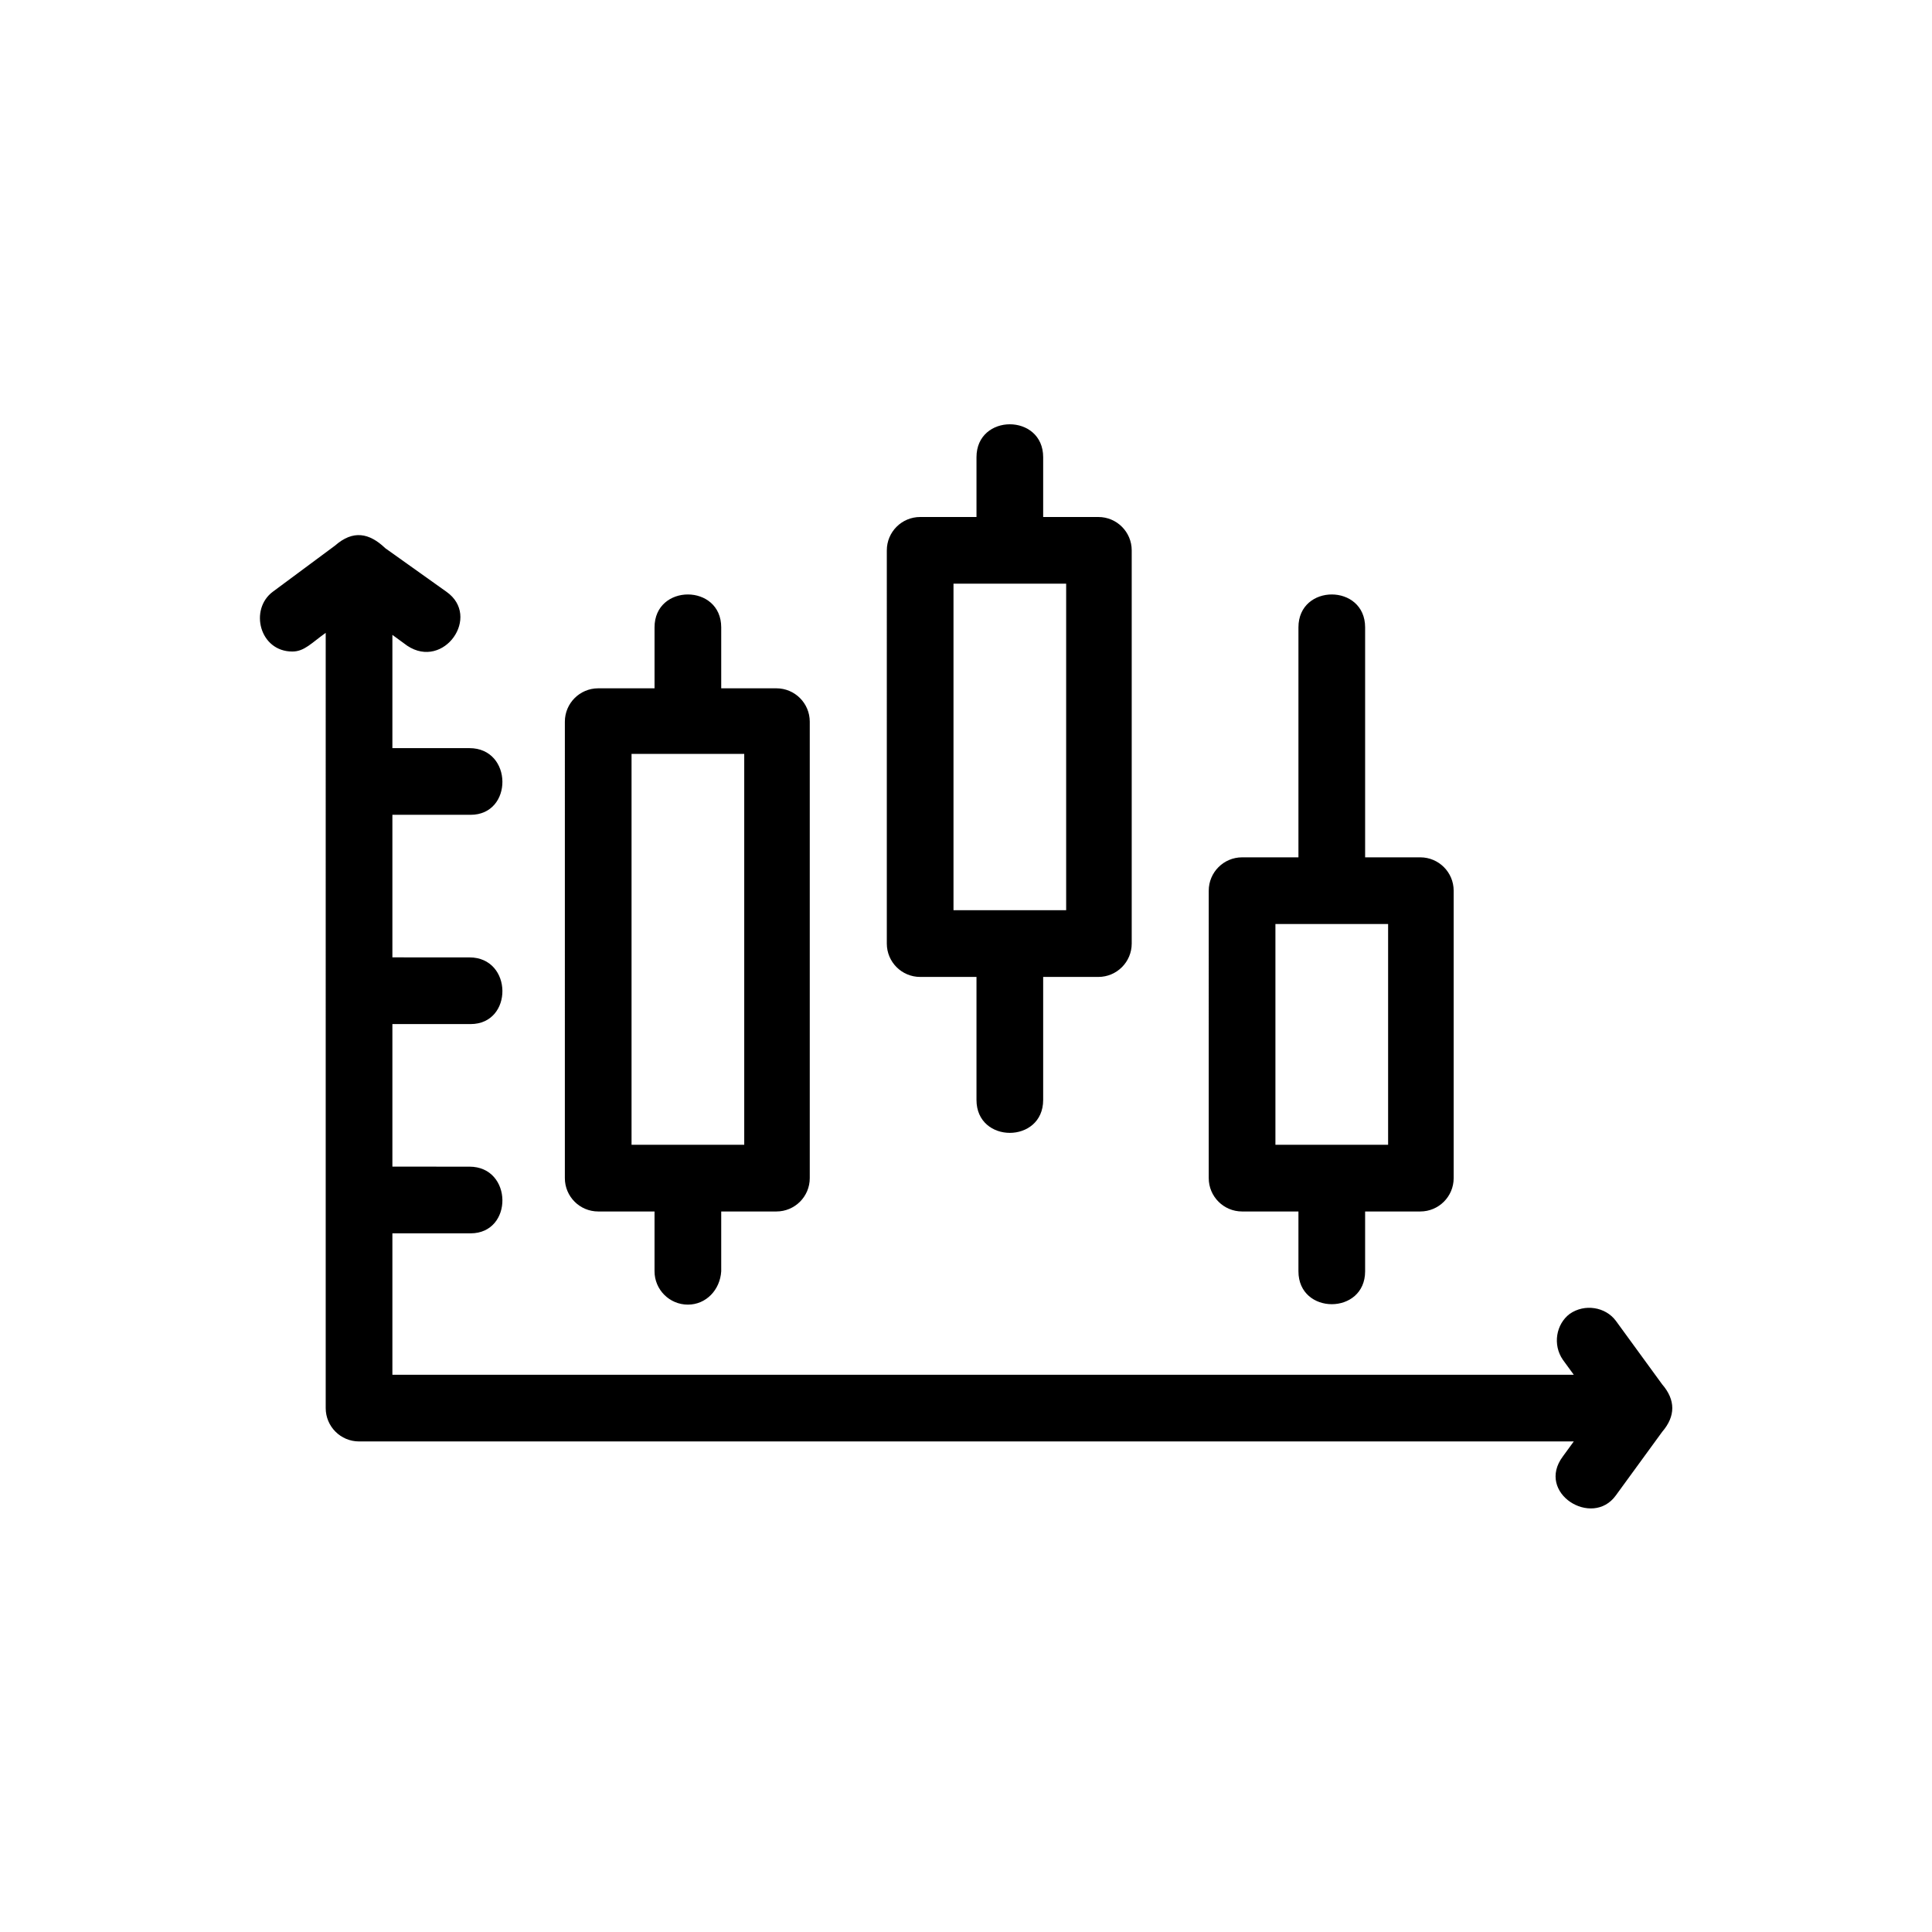 <svg xmlns="http://www.w3.org/2000/svg" width="700" height="700" fill-rule="evenodd" clip-rule="evenodd" image-rendering="optimizeQuality" shape-rendering="geometricPrecision" text-rendering="geometricPrecision" id="candlestick-chart"><path d="M249.23 472.69c-6.66 0-12.08-5.42-12.08-12.08v-21.67h-20.41c-6.67 0-12.08-5.41-12.08-12.08V261.47c0-6.66 5.41-12.08 12.08-12.08h20.41v-22.08c0-15.9 24.16-15.9 24.16 0v22.08h20c6.67 0 12.08 5.42 12.08 12.08v165.39c0 6.67-5.41 12.08-12.08 12.08h-20v21.67c-.41 6.66-5.41 12.08-12.08 12.08zm148.73-118.73h-20v44.57c0 15.9-24.16 15.91-24.16 0v-44.57h-20.41c-6.67 0-12.08-5.42-12.08-12.08V199.4c0-6.67 5.41-12.08 12.08-12.08h20.41v-21.66c0-15.91 24.16-15.91 24.16 0v21.66h20c6.66 0 12.08 5.41 12.08 12.08v142.48c0 6.66-5.42 12.08-12.08 12.08zm-52.49-24.17h40.82V211.48h-40.82v118.31zM514.6 438.94h-19.99v21.67c0 15.9-24.16 15.9-24.16 0v-21.67h-20.42c-6.66 0-12.08-5.41-12.08-12.08V322.71c0-6.66 5.42-12.08 12.08-12.08h20.42v-83.32c0-15.9 24.16-15.9 24.16 0v83.32h19.99c6.67 0 12.09 5.42 12.09 12.08v104.15c0 6.67-5.42 12.08-12.09 12.08zm-52.49-24.16h40.83v-79.99h-40.83v79.99zm108.1 107.48H130.09c-6.67 0-12.08-5.41-12.08-12.08V229.29c-5.14 3.65-7.72 6.77-12.09 6.77-11.89 0-15.65-15.27-7.08-21.66l22.56-16.73c6.52-5.72 12.37-4.62 18.22.97l22.13 15.76c12.69 8.91-.9 28.37-14.17 19.58l-5.41-3.95v41.02l27.91.01c15.78 0 15.95 24.16.42 24.16h-28.33v51.65l27.91.01c15.78 0 15.95 24.16.42 24.16h-28.33v51.65l27.91.01c15.78 0 15.95 24.16.42 24.16h-28.33v51.24h428.04l-3.95-5.42c-3.75-5.41-2.5-12.91 2.5-16.66 5.42-3.75 12.92-2.5 16.67 2.5l16.8 23.05c4.9 5.68 4.89 11.54 0 17.22l-16.8 23.05c-8.54 11.84-29.09-.91-19.17-14.16l3.95-5.42zM228.82 414.78h40.83V273.14h-40.83v141.64z"></path></svg>